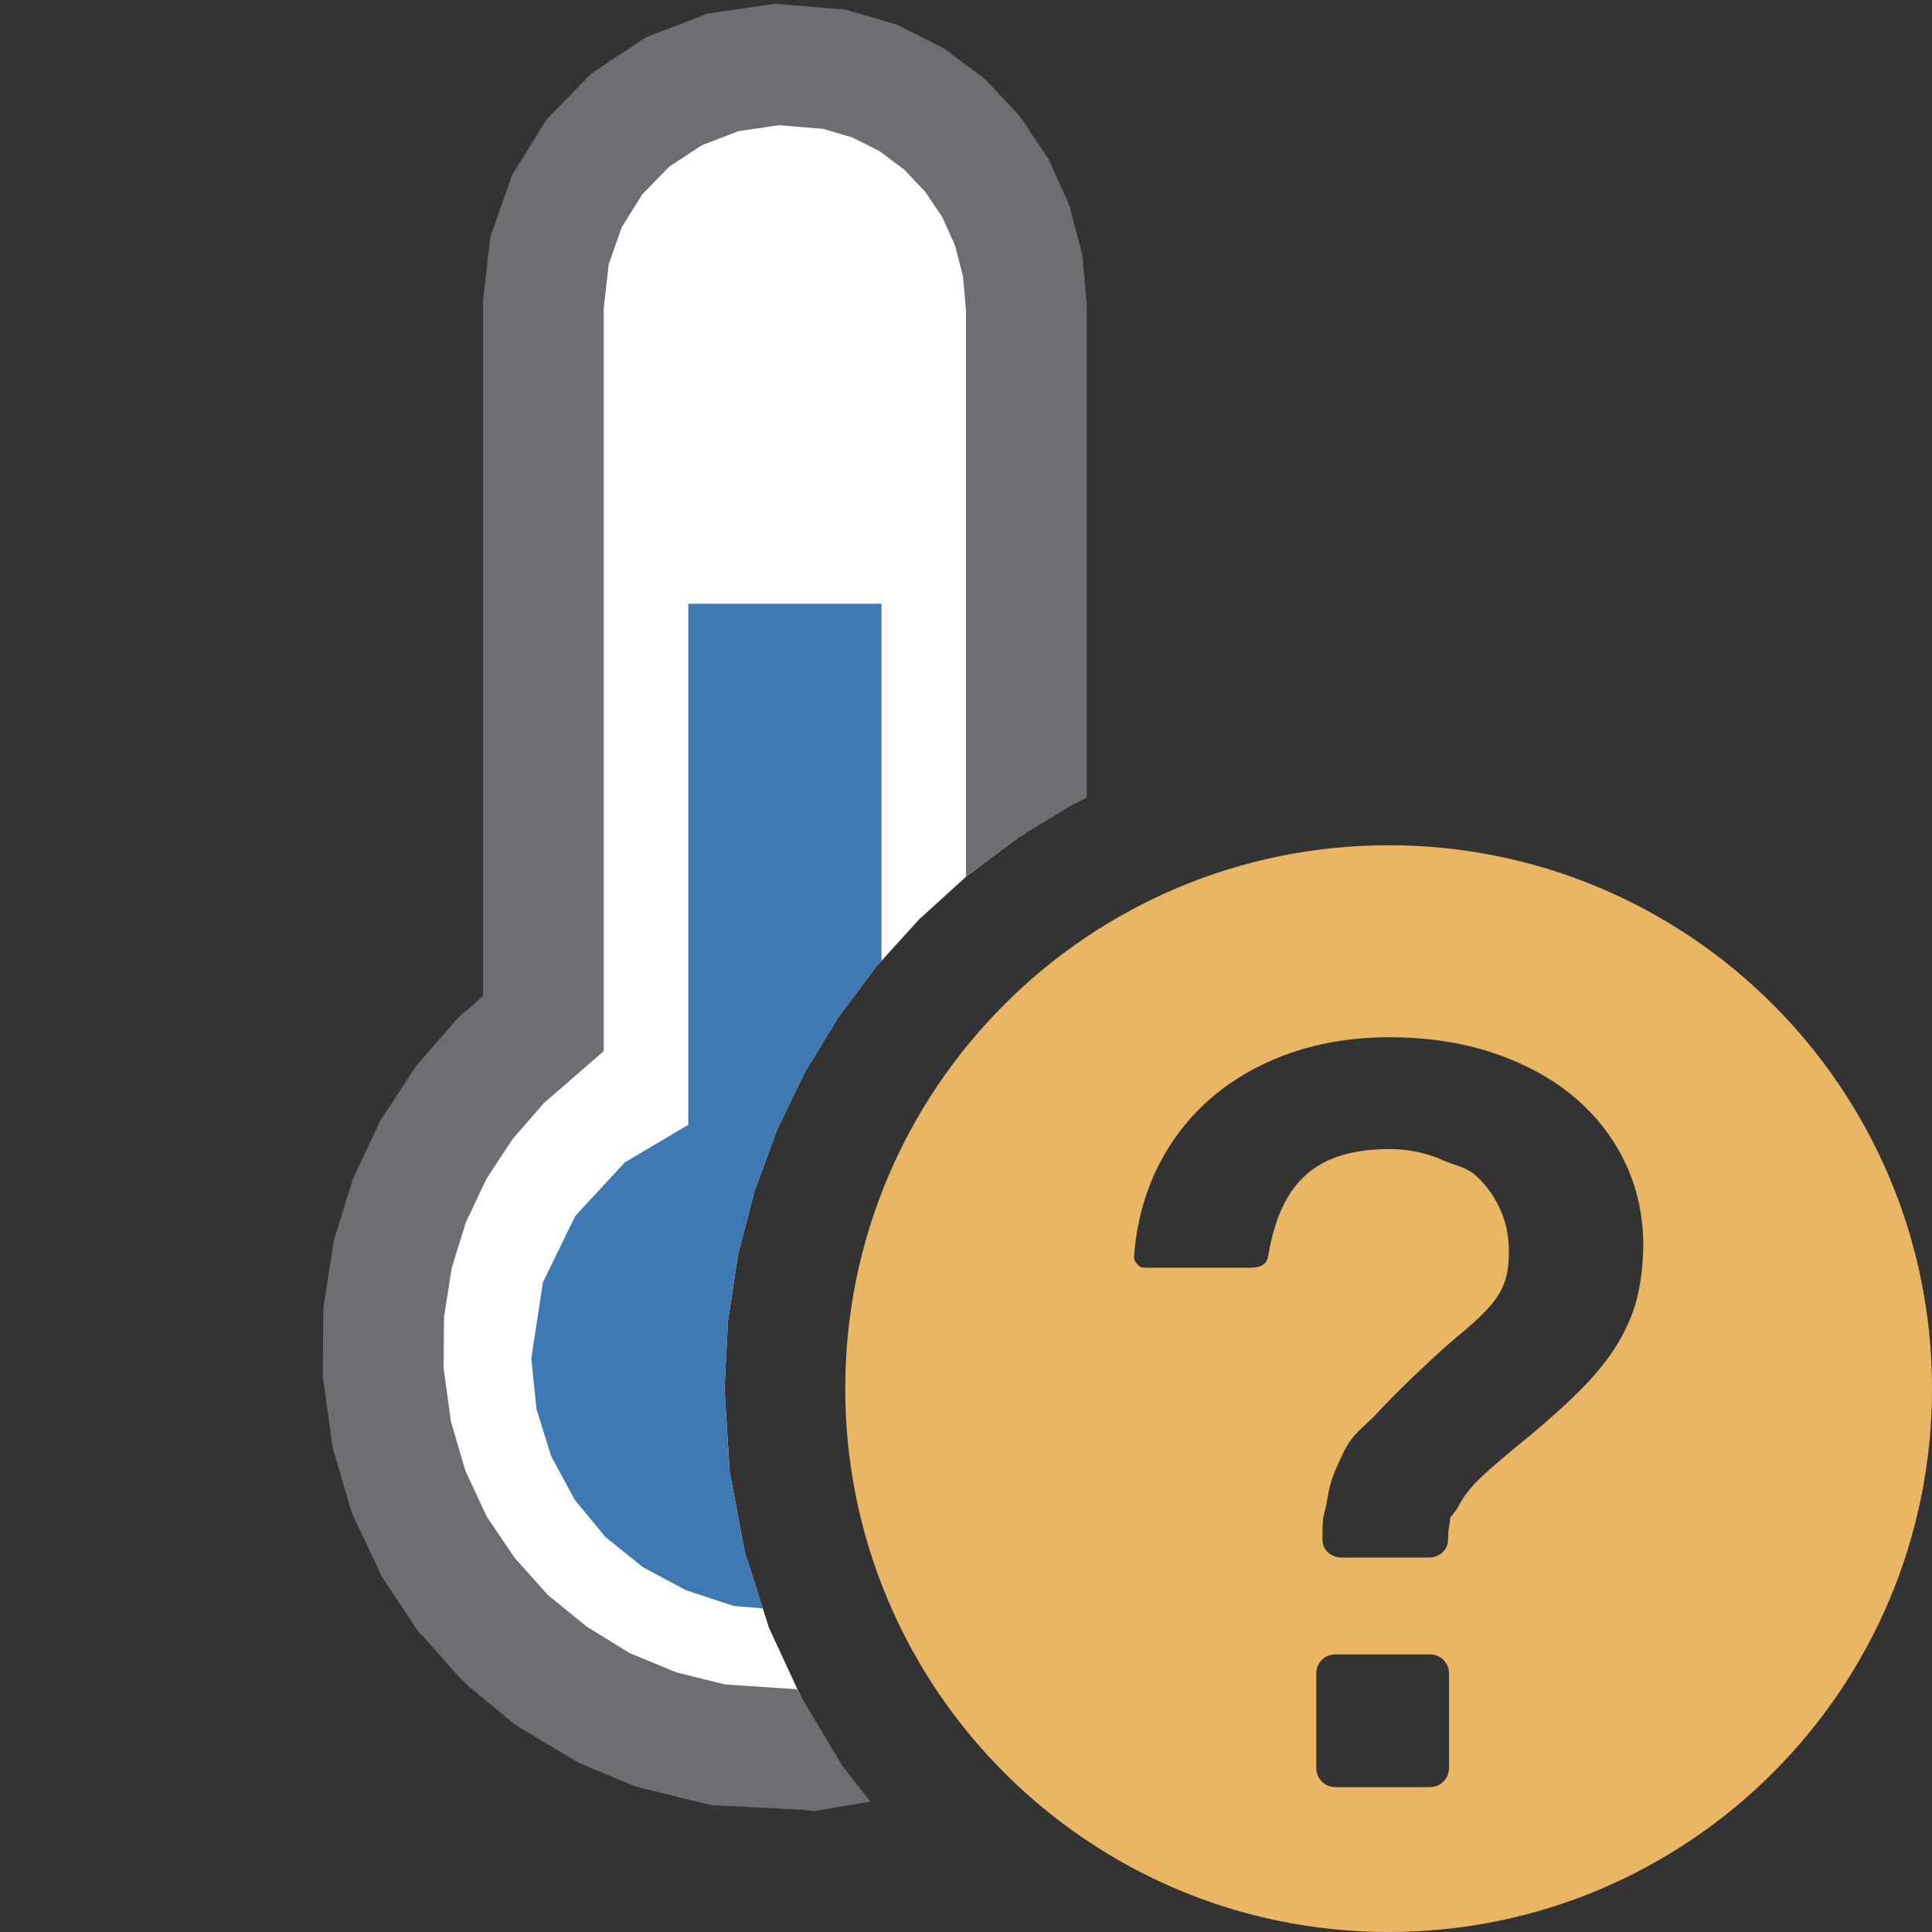 <?xml version="1.0" encoding="UTF-8"?>
<!DOCTYPE svg PUBLIC "-//W3C//DTD SVG 1.1//EN" "http://www.w3.org/Graphics/SVG/1.1/DTD/svg11.dtd">
<svg version="1.1" id="Layer_1" xmlns="http://www.w3.org/2000/svg" xmlns:xlink="http://www.w3.org/1999/xlink" x="0px" y="0px" width="16px" height="16px" viewBox="0 0 16 16" enable-background="new 0 0 16 16" xml:space="preserve">
  <rect x="0" y="0" width="16" height="16" fill="#333333" stroke="none"/>
  <g id="main">
    <g id="icon">
      <path d="M5.99,0.599L5.582,0.755L5.222,0.992L4.923,1.299L4.696,1.664L4.551,2.076L4.5,2.524L4.5,8.477L4.151,8.781L3.846,9.129L3.592,9.517L3.392,9.94L3.252,10.39L3.178,10.87L3.173,11.37L3.244,11.88L3.385,12.36L3.594,12.8L3.865,13.21L4.192,13.57L4.568,13.88L4.987,14.13L5.443,14.33L5.929,14.45L6.712,14.49L6.881,14.47L6.641,14.07L6.368,13.48L6.167,12.85L6.043,12.19L6,11.5L6.029,10.94L6.112,10.39L6.248,9.866L6.433,9.361L6.665,8.88L6.941,8.427L7.257,8.004L7.613,7.613L8.004,7.257L8.427,6.941L8.5,6.896L8.5,2.552L8.47,2.202L8.383,1.868L8.243,1.557L8.054,1.275L7.822,1.029L7.551,0.826L7.244,0.672L6.907,0.573L6.435,0.534zz" fill="#FFFFFF"/>
      <path d="M6.364,0.039L5.918,0.104L5.863,0.112L5.811,0.132L5.403,0.288L5.352,0.308L5.306,0.338L4.947,0.575L4.902,0.605L4.864,0.643L4.565,0.95L4.528,0.989L4.499,1.035L4.271,1.4L4.242,1.446L4.224,1.498L4.079,1.91L4.06,1.964L4.054,2.02L4.003,2.468L4,2.496L4,2.524L4,8.249L3.823,8.403L3.797,8.426L3.774,8.452L3.47,8.8L3.447,8.826L3.428,8.855L3.174,9.243L3.154,9.272L3.139,9.304L2.94,9.726L2.925,9.758L2.914,9.792L2.775,10.24L2.764,10.28L2.758,10.32L2.684,10.79L2.678,10.83L2.678,10.86L2.673,11.36L2.673,11.4L2.678,11.43L2.749,11.95L2.754,11.98L2.764,12.02L2.905,12.5L2.916,12.53L2.932,12.57L3.141,13.01L3.157,13.05L3.178,13.08L3.449,13.49L3.47,13.52L3.494,13.54L3.821,13.91L3.846,13.93L3.874,13.96L4.25,14.27L4.278,14.29L4.309,14.31L4.728,14.56L4.76,14.58L4.794,14.6L5.25,14.79L5.285,14.8L5.321,14.81L5.808,14.93L5.853,14.94L5.899,14.95L6.682,14.99L6.738,15L6.793,14.99L7.208,14.92L6.98,14.63L6.641,14.07L6.601,13.99L6.005,13.95L5.601,13.85L5.214,13.69L4.858,13.47L4.538,13.21L4.261,12.9L4.031,12.56L3.854,12.18L3.734,11.77L3.674,11.33L3.677,10.91L3.741,10.5L3.859,10.12L4.029,9.762L4.245,9.433L4.505,9.135L4.828,8.854L5,8.705L5,8.477L5,2.553L5.041,2.188L5.149,1.882L5.319,1.609L5.543,1.38L5.812,1.203L6.117,1.086L6.451,1.037L6.815,1.067L7.06,1.139L7.286,1.253L7.489,1.405L7.662,1.588L7.804,1.799L7.91,2.035L7.975,2.287L8,2.574L8,7.261L8.004,7.257L8.427,6.941L8.88,6.665L9,6.607L9,2.552L9,2.531L8.998,2.509L8.968,2.159L8.964,2.117L8.954,2.075L8.866,1.741L8.856,1.701L8.839,1.663L8.699,1.352L8.682,1.314L8.658,1.279L8.47,0.998L8.447,0.963L8.418,0.932L8.186,0.686L8.156,0.655L8.122,0.629L7.85,0.426L7.815,0.399L7.776,0.38L7.469,0.225L7.429,0.205L7.385,0.192L7.048,0.093L6.999,0.079L6.948,0.075L6.476,0.036L6.42,0.031zz" fill="#6D6E71"/>
      <path d="M5.7,9.315L5.175,9.626L4.764,10.07L4.496,10.62L4.4,11.25L4.443,11.67L4.565,12.06L4.759,12.42L5.015,12.73L5.326,12.98L5.682,13.17L6.077,13.3L6.318,13.32L6.167,12.85L6.043,12.19L6,11.5L6.029,10.94L6.112,10.39L6.248,9.866L6.433,9.361L6.665,8.88L6.941,8.427L7.257,8.004L7.3,7.957L7.3,5L5.7,5zz" fill="#3E79B4"/>
    </g>
    <g id="overlay">
      <path d="M11.5,7c-2.485,0,-4.5,2.015,-4.5,4.5c0,2.485,2.015,4.5,4.5,4.5s4.5,-2.015,4.5,-4.5C16,9.015,13.985,7,11.5,7zM12,14.643c0,0.087,-0.07,0.157,-0.157,0.157h-0.785c-0.087,0,-0.157,-0.07,-0.157,-0.157v-0.785c0,-0.087,0.07,-0.157,0.157,-0.157h0.785c0.087,0,0.157,0.07,0.157,0.157V14.643zM13.563,10.726c-0.03,0.13,-0.083,0.26,-0.157,0.386c-0.072,0.123,-0.171,0.249,-0.294,0.375c-0.116,0.119,-0.264,0.254,-0.438,0.399c-0.178,0.144,-0.31,0.256,-0.401,0.341c-0.087,0.082,-0.149,0.16,-0.189,0.237c-0.019,0.037,-0.038,0.059,-0.054,0.079l-0.019,0.023l-0.003,0.031c-0.003,0.026,-0.006,0.047,-0.012,0.07l-0.004,0.084c0,0.093,-0.081,0.148,-0.157,0.148h-0.726c-0.076,0,-0.157,-0.055,-0.157,-0.148c0,-0.149,0.003,-0.182,0.021,-0.244c0.005,-0.017,0.01,-0.034,0.017,-0.08c0.025,-0.166,0.068,-0.255,0.122,-0.368l0.015,-0.032c0.052,-0.111,0.119,-0.172,0.184,-0.232c0.03,-0.028,0.059,-0.054,0.089,-0.087c0.108,-0.117,0.249,-0.257,0.419,-0.416c0.12,-0.112,0.229,-0.208,0.325,-0.286c0.081,-0.069,0.151,-0.136,0.206,-0.201c0.05,-0.059,0.086,-0.119,0.11,-0.186c0.024,-0.066,0.036,-0.151,0.036,-0.254c0,-0.128,-0.024,-0.243,-0.072,-0.35c-0.049,-0.108,-0.115,-0.2,-0.2,-0.278c-0.051,-0.047,-0.114,-0.071,-0.21,-0.103c-0.023,-0.008,-0.047,-0.018,-0.072,-0.028l-0.026,-0.013c-0.127,-0.048,-0.261,-0.077,-0.4,-0.077c-0.605,0,-0.908,0.258,-1.014,0.888c-0.015,0.086,-0.093,0.095,-0.155,0.095h-0.798c-0.074,0,-0.101,0.001,-0.115,-0.014c-0.033,-0.035,-0.044,-0.043,-0.042,-0.082c0.02,-0.27,0.087,-0.52,0.198,-0.742c0.111,-0.223,0.263,-0.417,0.45,-0.576c0.186,-0.158,0.406,-0.281,0.655,-0.367c0.247,-0.085,0.519,-0.128,0.809,-0.128c0.313,0,0.601,0.043,0.856,0.128c0.257,0.086,0.48,0.205,0.663,0.356c0.186,0.153,0.332,0.338,0.433,0.549c0.102,0.212,0.153,0.445,0.153,0.693C13.607,10.461,13.592,10.599,13.563,10.726z" fill-rule="evenodd" fill="#E9B665"/>
    </g>
  </g>
</svg>
